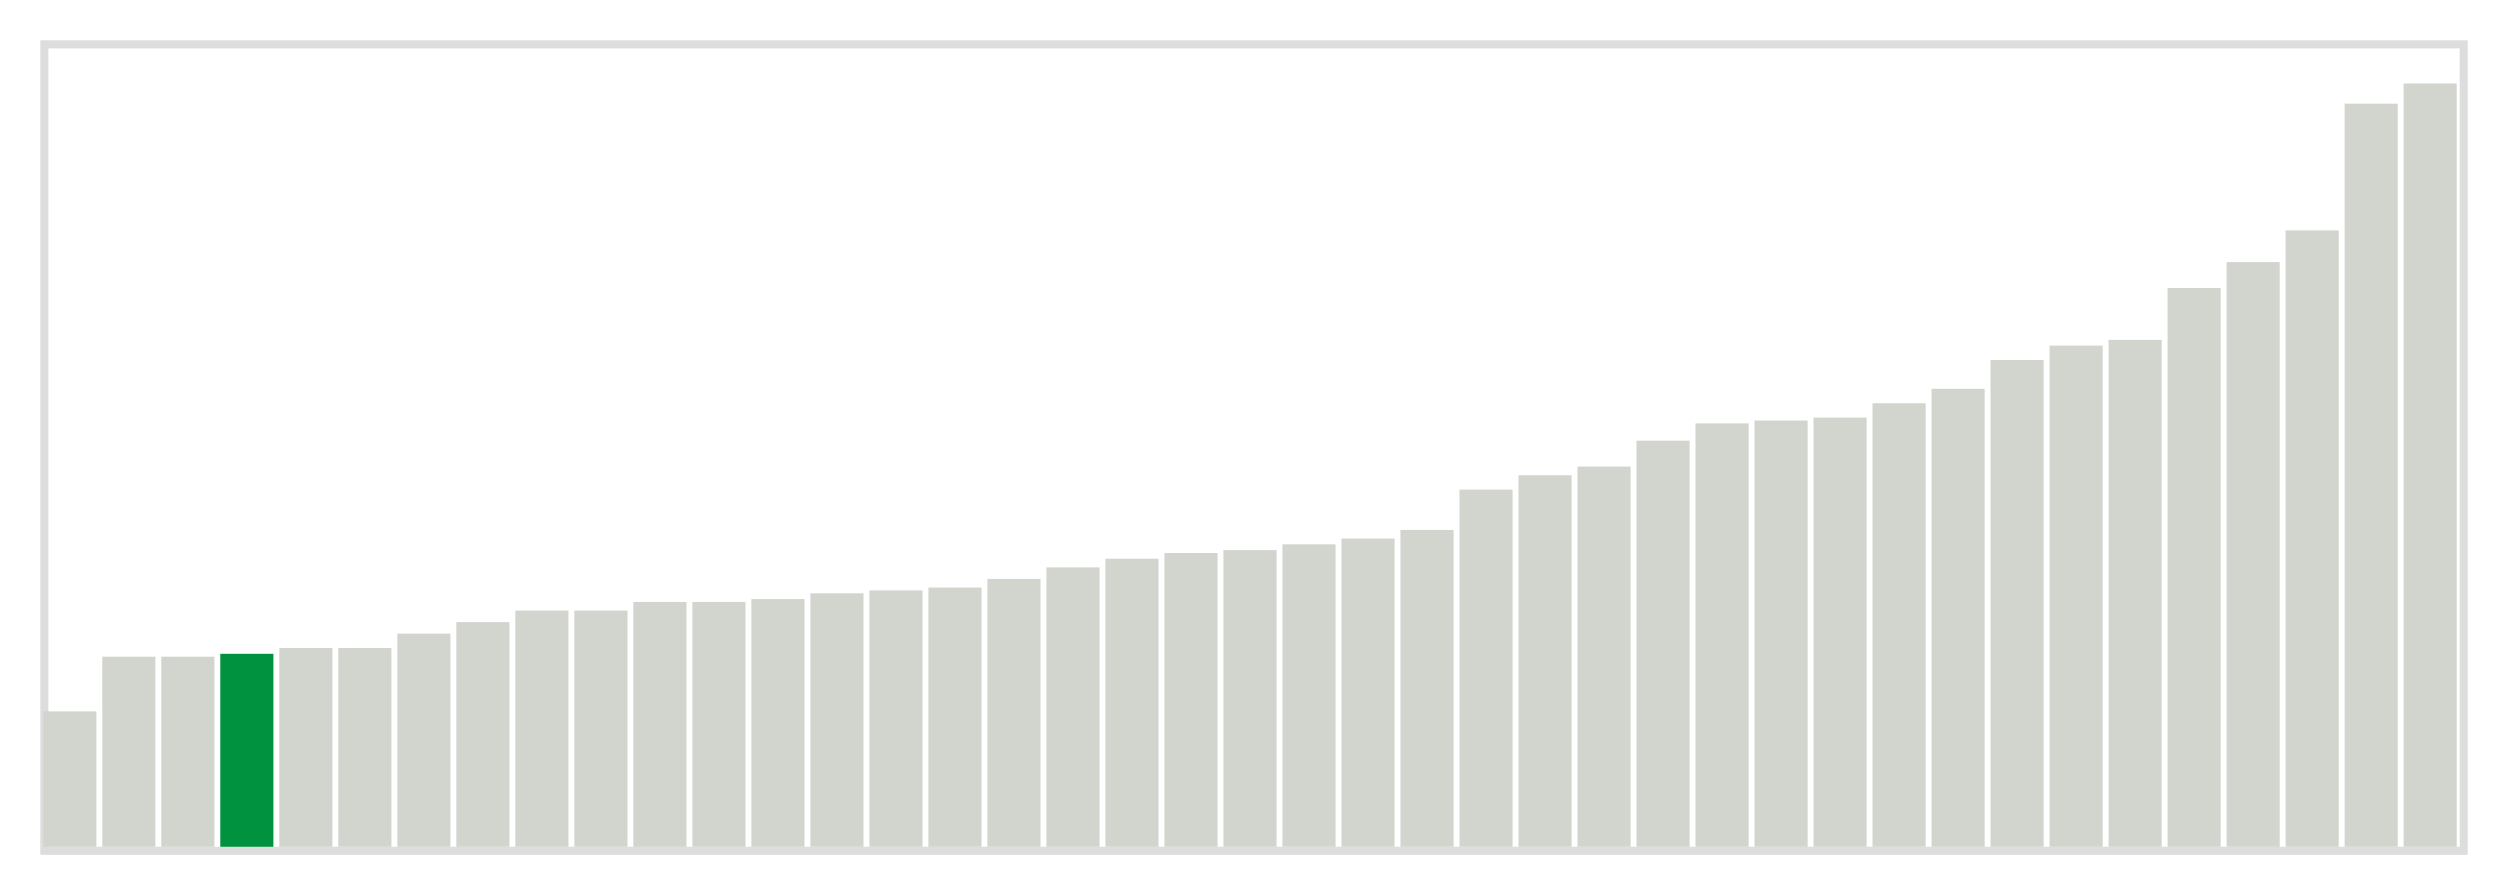 <svg class="marks" width="310" height="110"  version="1.1" xmlns="http://www.w3.org/2000/svg" xmlns:xlink="http://www.w3.org/1999/xlink"><g transform="translate(5,5)"><g class="mark-group role-frame root"><g transform="translate(0,0)"><path class="background" d="M0.5,0.5h300v100h-300Z" style="fill: none; stroke: #ddd;"></path><g><g class="mark-rect role-mark marks"><path d="M0.366,83.214h6.585v16.786h-6.585Z" style="fill: #D2D4CE;"></path><path d="M7.683,76.429h6.585v23.571h-6.585Z" style="fill: #D2D4CE;"></path><path d="M15,76.429h6.585v23.571h-6.585Z" style="fill: #D2D4CE;"></path><path d="M22.317,76.071h6.585v23.929h-6.585Z" style="fill: #00923E;"></path><path d="M29.634,75.357h6.585v24.643h-6.585Z" style="fill: #D2D4CE;"></path><path d="M36.951,75.357h6.585v24.643h-6.585Z" style="fill: #D2D4CE;"></path><path d="M44.268,73.571h6.585v26.429h-6.585Z" style="fill: #D2D4CE;"></path><path d="M51.585,72.143h6.585v27.857h-6.585Z" style="fill: #D2D4CE;"></path><path d="M58.902,70.714h6.585v29.286h-6.585Z" style="fill: #D2D4CE;"></path><path d="M66.22,70.714h6.585v29.286h-6.585Z" style="fill: #D2D4CE;"></path><path d="M73.537,69.643h6.585v30.357h-6.585Z" style="fill: #D2D4CE;"></path><path d="M80.854,69.643h6.585v30.357h-6.585Z" style="fill: #D2D4CE;"></path><path d="M88.171,69.286h6.585v30.714h-6.585Z" style="fill: #D2D4CE;"></path><path d="M95.488,68.571h6.585v31.429h-6.585Z" style="fill: #D2D4CE;"></path><path d="M102.805,68.214h6.585v31.786h-6.585Z" style="fill: #D2D4CE;"></path><path d="M110.122,67.857h6.585v32.143h-6.585Z" style="fill: #D2D4CE;"></path><path d="M117.439,66.786h6.585v33.214h-6.585Z" style="fill: #D2D4CE;"></path><path d="M124.756,65.357h6.585v34.643h-6.585Z" style="fill: #D2D4CE;"></path><path d="M132.073,64.286h6.585v35.714h-6.585Z" style="fill: #D2D4CE;"></path><path d="M139.39,63.571h6.585v36.429h-6.585Z" style="fill: #D2D4CE;"></path><path d="M146.707,63.214h6.585v36.786h-6.585Z" style="fill: #D2D4CE;"></path><path d="M154.024,62.5h6.585v37.5h-6.585Z" style="fill: #D2D4CE;"></path><path d="M161.341,61.786h6.585v38.214h-6.585Z" style="fill: #D2D4CE;"></path><path d="M168.659,60.714h6.585v39.286h-6.585Z" style="fill: #D2D4CE;"></path><path d="M175.976,55.714h6.585v44.286h-6.585Z" style="fill: #D2D4CE;"></path><path d="M183.293,53.929h6.585v46.071h-6.585Z" style="fill: #D2D4CE;"></path><path d="M190.61,52.857h6.585v47.143h-6.585Z" style="fill: #D2D4CE;"></path><path d="M197.927,49.643h6.585v50.357h-6.585Z" style="fill: #D2D4CE;"></path><path d="M205.244,47.5h6.585v52.5h-6.585Z" style="fill: #D2D4CE;"></path><path d="M212.561,47.143h6.585v52.857h-6.585Z" style="fill: #D2D4CE;"></path><path d="M219.878,46.786h6.585v53.214h-6.585Z" style="fill: #D2D4CE;"></path><path d="M227.195,45h6.585v55h-6.585Z" style="fill: #D2D4CE;"></path><path d="M234.512,43.214h6.585v56.786h-6.585Z" style="fill: #D2D4CE;"></path><path d="M241.829,39.643h6.585v60.357h-6.585Z" style="fill: #D2D4CE;"></path><path d="M249.146,37.857h6.585v62.143h-6.585Z" style="fill: #D2D4CE;"></path><path d="M256.463,37.143h6.585v62.857h-6.585Z" style="fill: #D2D4CE;"></path><path d="M263.78,30.714h6.585v69.286h-6.585Z" style="fill: #D2D4CE;"></path><path d="M271.098,27.5h6.585v72.5h-6.585Z" style="fill: #D2D4CE;"></path><path d="M278.415,23.571h6.585v76.429h-6.585Z" style="fill: #D2D4CE;"></path><path d="M285.732,7.857h6.585v92.143h-6.585Z" style="fill: #D2D4CE;"></path><path d="M293.049,5.357h6.585v94.643h-6.585Z" style="fill: #D2D4CE;"></path></g></g><path class="foreground" d="" style="display: none; fill: none;"></path></g></g></g></svg>